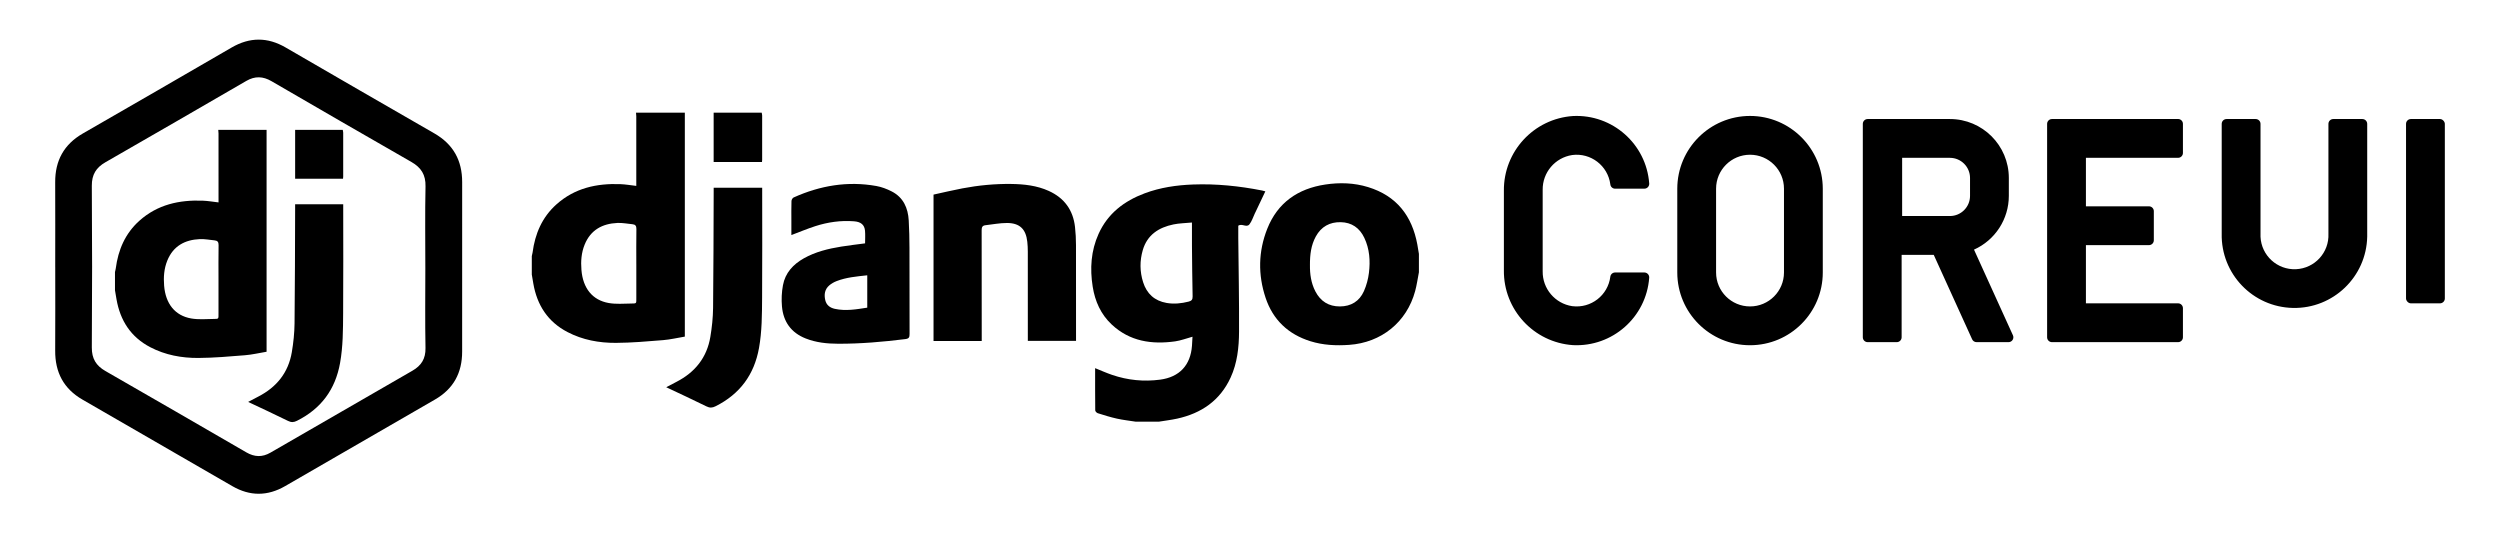 <?xml version="1.0" encoding="UTF-8"?>
<svg id="Layer_1" xmlns="http://www.w3.org/2000/svg" viewBox="0 0 2400 512">
  <g>
    <path d="M1680.03,111.3c-38.55.05-69.8,31.29-69.84,69.84v80.44c0,38.58,31.27,69.84,69.84,69.84s69.84-31.27,69.84-69.84v-80.44c-.05-38.55-31.29-69.8-69.84-69.84ZM1712.62,261.58c0,18-14.59,32.59-32.59,32.59s-32.59-14.59-32.59-32.59v-80.44c0-18,14.59-32.59,32.59-32.59s32.59,14.59,32.59,32.59v80.44ZM1509.3,148.83c17.87-2.35,34.26,10.24,36.61,28.11,0,.06.02.12.02.17.29,2.31,2.26,4.03,4.58,4.03h28.08c2.6-.02,4.69-2.13,4.67-4.73,0-.13,0-.25-.02-.38-2.83-37.83-35.3-66.51-73.19-64.65-37.63,2.57-66.72,34.06-66.32,71.78v76.39c-.41,37.72,28.69,69.21,66.32,71.78,37.89,1.87,70.35-26.81,73.18-64.64.23-2.59-1.69-4.87-4.27-5.09-.13-.01-.25-.02-.38-.02h-28.08c-2.33,0-4.29,1.72-4.59,4.03-2.25,17.89-18.57,30.56-36.46,28.31-.06,0-.12-.02-.18-.02-16.46-2.52-28.54-16.8-28.3-33.45v-78.17c-.24-16.65,11.84-30.93,28.3-33.45ZM1895.03,239.65c20.33-9.11,33.42-29.3,33.45-51.58v-17.23c0-31.24-25.33-56.57-56.57-56.57h-78.95c-2.57,0-4.66,2.08-4.66,4.66v204.87c0,2.57,2.08,4.66,4.66,4.66h27.94c2.57,0,4.66-2.08,4.66-4.66v-79.15h30.83l36.86,81.08c.75,1.66,2.41,2.73,4.24,2.73h30.69c2.57,0,4.66-2.09,4.65-4.66,0-.66-.14-1.32-.42-1.93l-37.37-82.22h0ZM1891.23,188.07c-.01,10.66-8.65,19.31-19.31,19.32h-45.87v-55.87h45.87c10.66.02,19.3,8.66,19.31,19.32v17.23ZM2090.95,114.27h-121.06c-2.57,0-4.66,2.08-4.66,4.66v204.87c0,2.57,2.08,4.66,4.66,4.66h121.06c2.57,0,4.66-2.08,4.66-4.66v-27.94c0-2.57-2.08-4.66-4.66-4.66h-88.47v-55.87h60.53c2.57,0,4.66-2.08,4.66-4.66v-27.94c0-2.57-2.08-4.66-4.66-4.66h-60.53v-46.56h88.47c2.57,0,4.66-2.08,4.66-4.66v-27.94c0-2.57-2.08-4.66-4.66-4.66ZM2267.89,114.27h-27.94c-2.57,0-4.66,2.08-4.66,4.66v105.45c.81,18-13.13,33.25-31.14,34.05-18,.81-33.25-13.13-34.05-31.13-.04-.97-.04-1.94,0-2.92v-105.45c0-2.57-2.08-4.66-4.66-4.66h-27.94c-2.57,0-4.66,2.08-4.66,4.66v105.45c-.77,38.57,29.87,70.47,68.45,71.24s70.47-29.87,71.24-68.45c.02-.93.02-1.86,0-2.79v-105.45c0-2.57-2.08-4.66-4.66-4.66Z"/>
    <rect x="2309.79" y="114.27" width="37.25" height="176.93" rx="4.66" ry="4.66"/>
  </g>
  <path d="M53.01,256.35c0-27.12.11-54.24-.03-81.36-.11-20.81,8.41-36.42,26.63-46.89,47.66-27.38,95.23-54.91,142.78-82.49,17.32-10.05,34.42-10.11,51.76-.06,47.55,27.56,95.12,55.11,142.79,82.48,18.21,10.46,26.78,26.01,26.74,46.83-.1,54.24-.06,108.47-.02,162.71.02,20.33-8.32,35.75-26.11,46-47.96,27.63-95.87,55.36-143.79,83.07-16.92,9.78-33.78,9.85-50.72.06-47.92-27.71-95.83-55.44-143.8-83.05-18.25-10.5-26.4-26.34-26.26-47.1.18-26.73.04-53.46.05-80.19ZM408.32,257.12c0-26.06-.39-52.13.18-78.18.24-11.13-4.18-18.08-13.52-23.43-44.87-25.69-89.62-51.59-134.33-77.57-8.19-4.76-15.87-5.08-24.17-.27-45.04,26.14-90.14,52.19-135.3,78.11-8.92,5.12-13.11,11.88-13.04,22.57.38,51.75.38,103.5,0,155.24-.08,10.7,4.12,17.46,13.03,22.58,45.16,25.92,90.25,51.99,135.31,78.1,7.8,4.52,15.27,4.84,23.17.26,45.39-26.28,90.82-52.49,136.28-78.65,8.48-4.88,12.74-11.45,12.54-21.73-.49-25.68-.16-51.37-.15-77.06Z"/>
  <g>
    <path d="M255.92,124.68v212.99c-6.98,1.17-13.81,2.8-20.72,3.36-14.9,1.22-29.84,2.51-44.78,2.61-16.02.1-31.7-2.78-46.13-10.3-18.72-9.76-28.91-25.61-32.46-46.1-.5-2.85-.97-5.71-1.45-8.57,0-5.86,0-11.72,0-17.58.25-1.11.59-2.21.74-3.33,2.33-17.87,9.04-33.62,22.67-45.83,17.36-15.55,38.32-20.16,60.9-19.28,4.95.19,9.87,1.07,15.1,1.66,0-1.34,0-2.49,0-3.64,0-20.84,0-41.68-.01-62.51,0-1.16-.16-2.32-.25-3.48,15.47,0,30.94,0,46.41,0ZM209.76,268.72c0-11.13-.12-22.26.08-33.39.05-3.02-1.03-4.31-3.8-4.57-4.76-.45-9.55-1.43-14.29-1.21-14.33.66-25.45,6.64-31.12,20.56-3.17,7.77-3.74,15.93-3.07,24.17,1.41,17.34,10.43,28.72,25.97,31.44,6.92,1.21,14.19.61,21.3.48,5.38-.1,4.93.23,4.93-5.5.01-10.66,0-21.32,0-31.99Z"/>
    <path d="M329.04,124.68c.15.91.42,1.83.43,2.74.03,14.05.02,28.1,0,42.15,0,.57-.09,1.14-.17,2.03h-45.97v-46.93c15.23,0,30.47,0,45.7,0Z"/>
    <path d="M329.49,196.06c0,1.64,0,3.02,0,4.41,0,33.38.18,66.76-.08,100.14-.12,16.01-.1,32.06-2.96,47.94-4.57,25.41-18.23,43.84-41.36,55.41-3.15,1.58-5.48,1.65-8.66.08-12.46-6.17-25.1-11.99-38.22-18.19,3.56-1.88,6.69-3.55,9.84-5.18,17.55-9.05,28.8-23.01,32.1-42.62,1.53-9.08,2.51-18.36,2.61-27.56.43-36.53.42-73.07.56-109.6,0-1.52,0-3.03,0-4.82h46.15Z"/>
  </g>
  <path d="M1090.34,404.82c-6.03-.95-12.12-1.62-18.07-2.93-6.21-1.38-12.3-3.29-18.38-5.2-1.04-.33-2.45-1.77-2.46-2.71-.16-13.45-.11-26.9-.11-40.55,5.65,2.26,10.9,4.63,16.34,6.48,15,5.1,30.39,6.65,46.12,4.55,18.48-2.48,29.14-13.81,30.52-32.5.21-2.88.33-5.77.49-8.7-5.86,1.6-11.19,3.69-16.7,4.46-22.44,3.11-43.46.05-60.79-16.13-10.52-9.82-16.08-22.33-18.31-36.35-2.76-17.38-1.69-34.46,5.63-50.69,8.84-19.6,24.56-31.6,44.25-38.96,14.99-5.61,30.6-7.88,46.5-8.47,22.32-.84,44.37,1.46,66.24,5.76.92.18,1.82.48,3.11.83-3.2,6.74-6.31,13.31-9.43,19.88-.2.43-.43.84-.63,1.27-1.68,3.52-2.83,7.43-5.16,10.45-2.77,3.59-7.07-1.1-10.75,1.33,0,3.61-.03,7.69,0,11.77.28,30.02.9,60.04.74,90.05-.08,15.01-1.69,30.05-8.08,43.97-10.15,22.11-28.09,34.36-51.35,39.46-5.84,1.28-11.8,1.98-17.71,2.94h-22ZM1144.27,213.62c-6.53.63-12.21.68-17.67,1.81-14.18,2.91-25.28,10-29.55,24.74-2.95,10.19-2.89,20.55.33,30.72,3.52,11.11,11.01,17.93,22.59,19.94,7.09,1.23,14.08.49,21.04-1.26,2.85-.72,3.97-1.87,3.9-4.99-.36-16.18-.48-32.36-.63-48.54-.07-7.17-.01-14.34-.01-22.42Z"/>
  <path d="M657.44,108.18v214.96c-7.04,1.18-13.94,2.82-20.92,3.39-15.04,1.23-30.12,2.54-45.19,2.63-16.17.1-31.99-2.8-46.56-10.4-18.9-9.85-29.18-25.85-32.77-46.52-.5-2.88-.98-5.76-1.47-8.65,0-5.91,0-11.83,0-17.74.25-1.12.59-2.23.74-3.36,2.35-18.03,9.13-33.93,22.88-46.25,17.52-15.7,38.67-20.34,61.46-19.46,4.99.19,9.96,1.08,15.24,1.68,0-1.35,0-2.51,0-3.67,0-21.03,0-42.06-.01-63.09,0-1.17-.16-2.34-.25-3.51,15.61,0,31.23,0,46.84,0ZM610.86,253.56c0-11.23-.12-22.47.08-33.7.06-3.05-1.04-4.35-3.83-4.61-4.81-.45-9.64-1.44-14.42-1.22-14.47.66-25.68,6.71-31.41,20.75-3.2,7.84-3.78,16.08-3.1,24.39,1.42,17.5,10.52,28.98,26.21,31.73,6.98,1.22,14.33.62,21.5.49,5.43-.1,4.97.23,4.98-5.55.01-10.76,0-21.52,0-32.28Z"/>
  <path d="M1362.14,261.47c-1.18,5.99-2,12.08-3.59,17.96-8.1,29.91-32.49,49.52-63.41,51.65-12.62.87-25.01.3-37.13-3.49-21.32-6.66-35.98-20.53-43.04-41.67-7.39-22.14-7.04-44.51,1.58-66.26,9.96-25.15,29.46-38.56,55.72-42.51,13.79-2.08,27.62-1.67,41.07,2.46,27.34,8.38,42.22,27.59,47.3,55.13.55,2.99,1.01,6,1.51,9v17.74ZM1257.55,254.52c-.12,8.28.99,17.15,5.26,25.32,4.92,9.42,12.73,14.36,23.45,14.34,10.75-.03,18.78-4.96,23.1-14.67,2.45-5.51,4.09-11.62,4.82-17.61,1.4-11.48.64-22.92-4.46-33.63-4.52-9.49-12.1-14.78-22.64-14.98-10.52-.2-18.71,4.27-23.88,13.69-4.57,8.34-5.71,17.41-5.66,27.54Z"/>
  <path d="M731.24,108.18c.15.92.43,1.84.43,2.77.03,14.18.02,28.36,0,42.54,0,.58-.09,1.15-.17,2.05h-46.4v-47.37c15.38,0,30.75,0,46.13,0Z"/>
  <path d="M942.47,327.35h-46.28v-140.53c9.15-1.99,18.42-4.22,27.78-6,15.47-2.93,31.12-4.43,46.87-4.21,12.34.17,24.54,1.5,35.97,6.68,14.94,6.78,23.37,18.38,25.2,34.63.65,5.74.93,11.55.94,17.33.09,29.09.04,58.19.04,87.28,0,1.5,0,3.01,0,4.72h-46.28v-4.05c0-27.2.02-54.4-.02-81.6,0-3.18-.15-6.39-.5-9.55-1.32-12.1-7.27-17.95-19.46-17.98-6.9-.02-13.8,1.39-20.71,2.15-2.91.32-3.65,1.89-3.64,4.78.11,33.94.07,67.88.07,101.83v4.53Z"/>
  <path d="M830.48,233.62c0-4.16.3-8.19-.07-12.15-.54-5.67-3.92-8.5-10.44-9.02-12.77-1.01-25.27.77-37.4,4.69-7.6,2.46-14.98,5.56-22.85,8.52,0-4.59,0-9.25,0-13.91,0-6.27-.11-12.54.1-18.8.04-1.18,1.05-2.93,2.08-3.39,25.39-11.42,51.82-15.94,79.44-10.99,5.03.9,10.04,2.82,14.61,5.15,11.25,5.74,15.74,15.88,16.43,27.91.5,8.73.68,17.48.71,26.22.09,27.56-.02,55.11.1,82.67.01,3.24-.5,4.57-4.22,5.03-21.37,2.65-42.78,4.5-64.31,4.44-10.65-.03-21.22-1.1-31.29-5.1-13.96-5.54-21.39-16.09-22.69-30.69-.6-6.74-.28-13.77.96-20.42,2.18-11.77,9.74-19.97,19.98-25.75,11.18-6.3,23.45-9.27,35.97-11.3,7.46-1.21,14.97-2.04,22.91-3.11ZM832.57,264.29c-10.24,1.11-20.13,1.95-29.46,5.58-2.49.97-4.95,2.35-6.97,4.07-4.42,3.77-5.15,8.83-3.88,14.23,1.13,4.81,4.61,7.32,9.17,8.32,10.48,2.3,20.79.46,31.14-1.14v-31.06Z"/>
  <path d="M731.7,180.21c0,1.65,0,3.05,0,4.45,0,33.69.18,67.38-.08,101.07-.12,16.16-.1,32.35-2.98,48.38-4.61,25.64-18.4,44.25-41.74,55.92-3.18,1.59-5.53,1.67-8.74.08-12.58-6.23-25.33-12.1-38.57-18.36,3.6-1.89,6.75-3.59,9.93-5.23,17.72-9.14,29.07-23.22,32.4-43.02,1.54-9.17,2.53-18.53,2.64-27.81.43-36.87.42-73.75.57-110.62,0-1.53,0-3.06,0-4.86h46.58Z"/>
</svg>